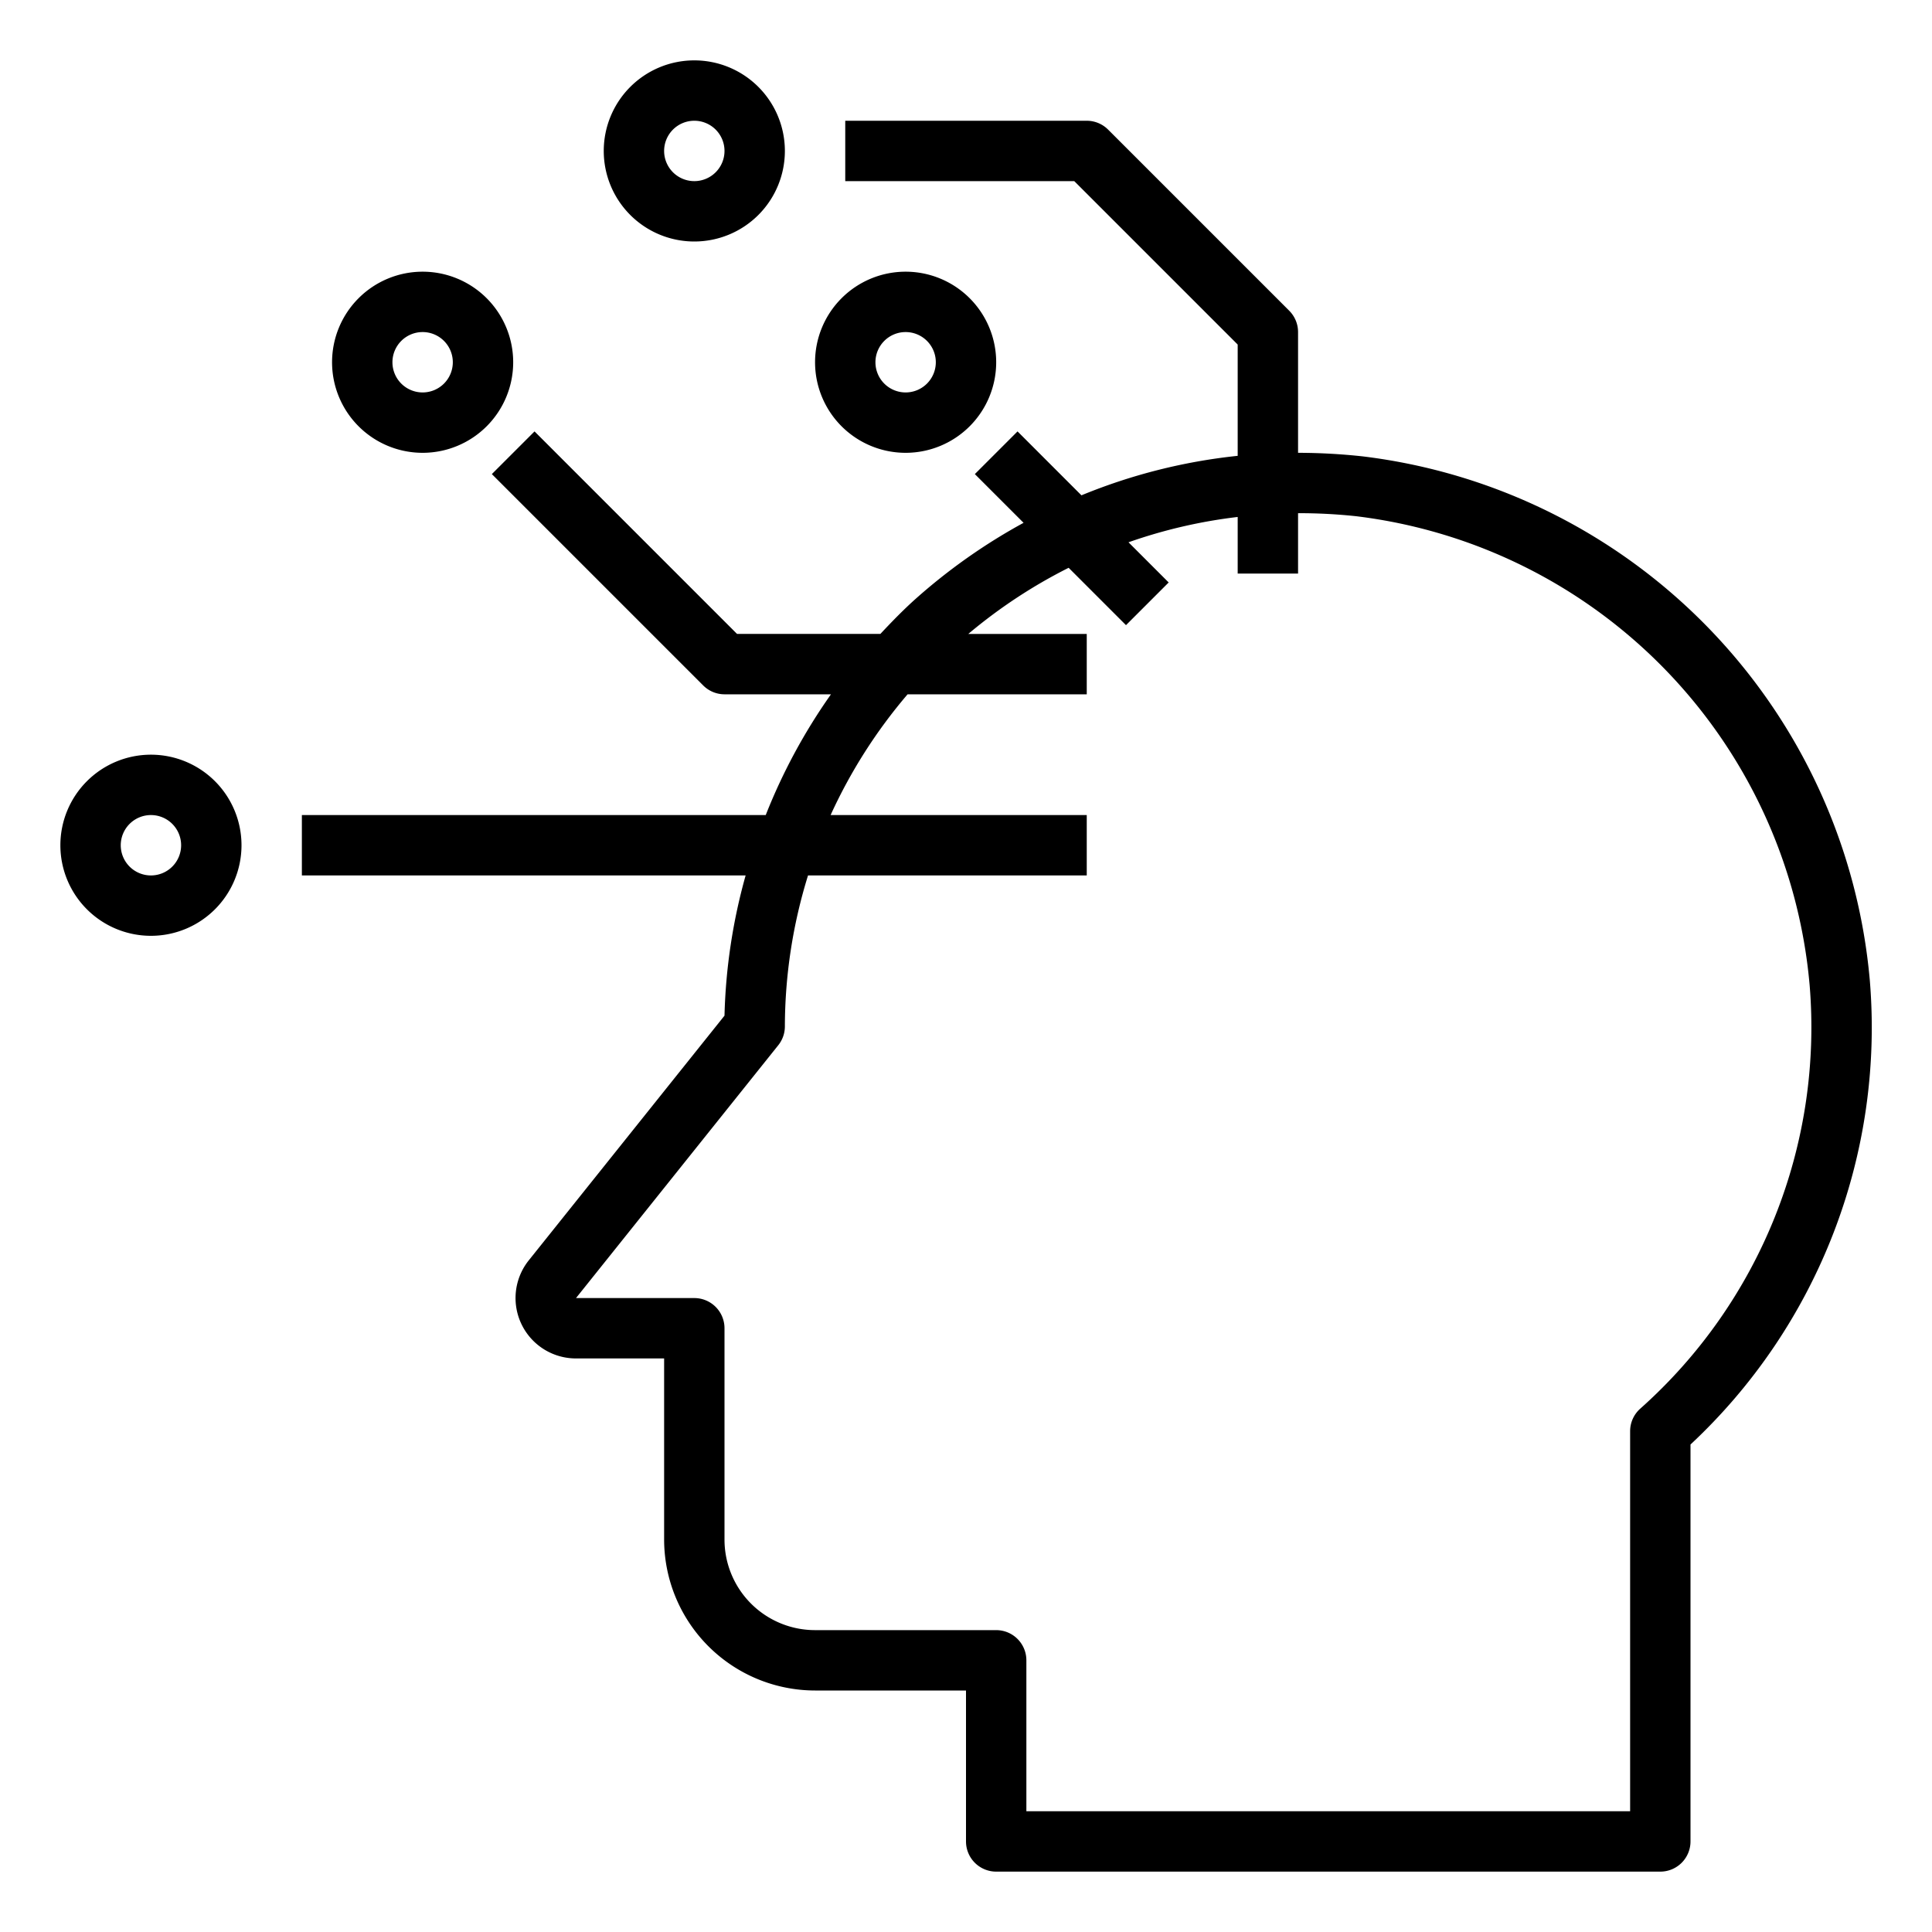 <svg xmlns="http://www.w3.org/2000/svg" viewBox="0 0 64 64" x="0px" y="0px"><g data-name="Artificial Intelligent"><path d="M61.941,32.487h0a19.188,19.188,0,0,0-16.8-17.369A20.025,20.025,0,0,0,43,15V11a1,1,0,0,0-.293-.707l-6-6A1,1,0,0,0,36,4H28V6h7.586L41,11.414V15.1a18.712,18.712,0,0,0-5.176,1.308l-2.117-2.117-1.414,1.414,1.614,1.614a19.193,19.193,0,0,0-3.586,2.528c-.407.365-.785.755-1.156,1.151H24.414l-6.707-6.707-1.414,1.414,7,7A1,1,0,0,0,24,23h3.527a19.041,19.041,0,0,0-2.161,4H10v2H24.7A18.9,18.9,0,0,0,24,33.645l-6.484,8.106A2,2,0,0,0,19.081,45H22v6a5.006,5.006,0,0,0,5,5h5v5a1,1,0,0,0,1,1H55a1,1,0,0,0,1-1V47.851A18.887,18.887,0,0,0,61.941,32.487ZM54.334,46.665A1,1,0,0,0,54,47.41V60H34V55a1,1,0,0,0-1-1H27a3,3,0,0,1-3-3V44a1,1,0,0,0-1-1H19.081l6.7-8.375A1,1,0,0,0,26,34a16.973,16.973,0,0,1,.767-5H36V27H27.515a17.065,17.065,0,0,1,2.55-4H36V21H32.076A17.036,17.036,0,0,1,35.4,18.809l1.9,1.9,1.414-1.414-1.331-1.331A16.815,16.815,0,0,1,41,17.125V19h2V17a17.778,17.778,0,0,1,1.921.1A17.161,17.161,0,0,1,59.947,32.641,16.911,16.911,0,0,1,54.334,46.665Z"></path><path d="M23,8a3,3,0,1,0-3-3A3,3,0,0,0,23,8Zm0-4a1,1,0,1,1-1,1A1,1,0,0,1,23,4Z"></path><path d="M30,15a3,3,0,1,0-3-3A3,3,0,0,0,30,15Zm0-4a1,1,0,1,1-1,1A1,1,0,0,1,30,11Z"></path><path d="M14,15a3,3,0,1,0-3-3A3,3,0,0,0,14,15Zm0-4a1,1,0,1,1-1,1A1,1,0,0,1,14,11Z"></path><path d="M5,25a3,3,0,1,0,3,3A3,3,0,0,0,5,25Zm0,4a1,1,0,1,1,1-1A1,1,0,0,1,5,29Z"></path></g></svg>